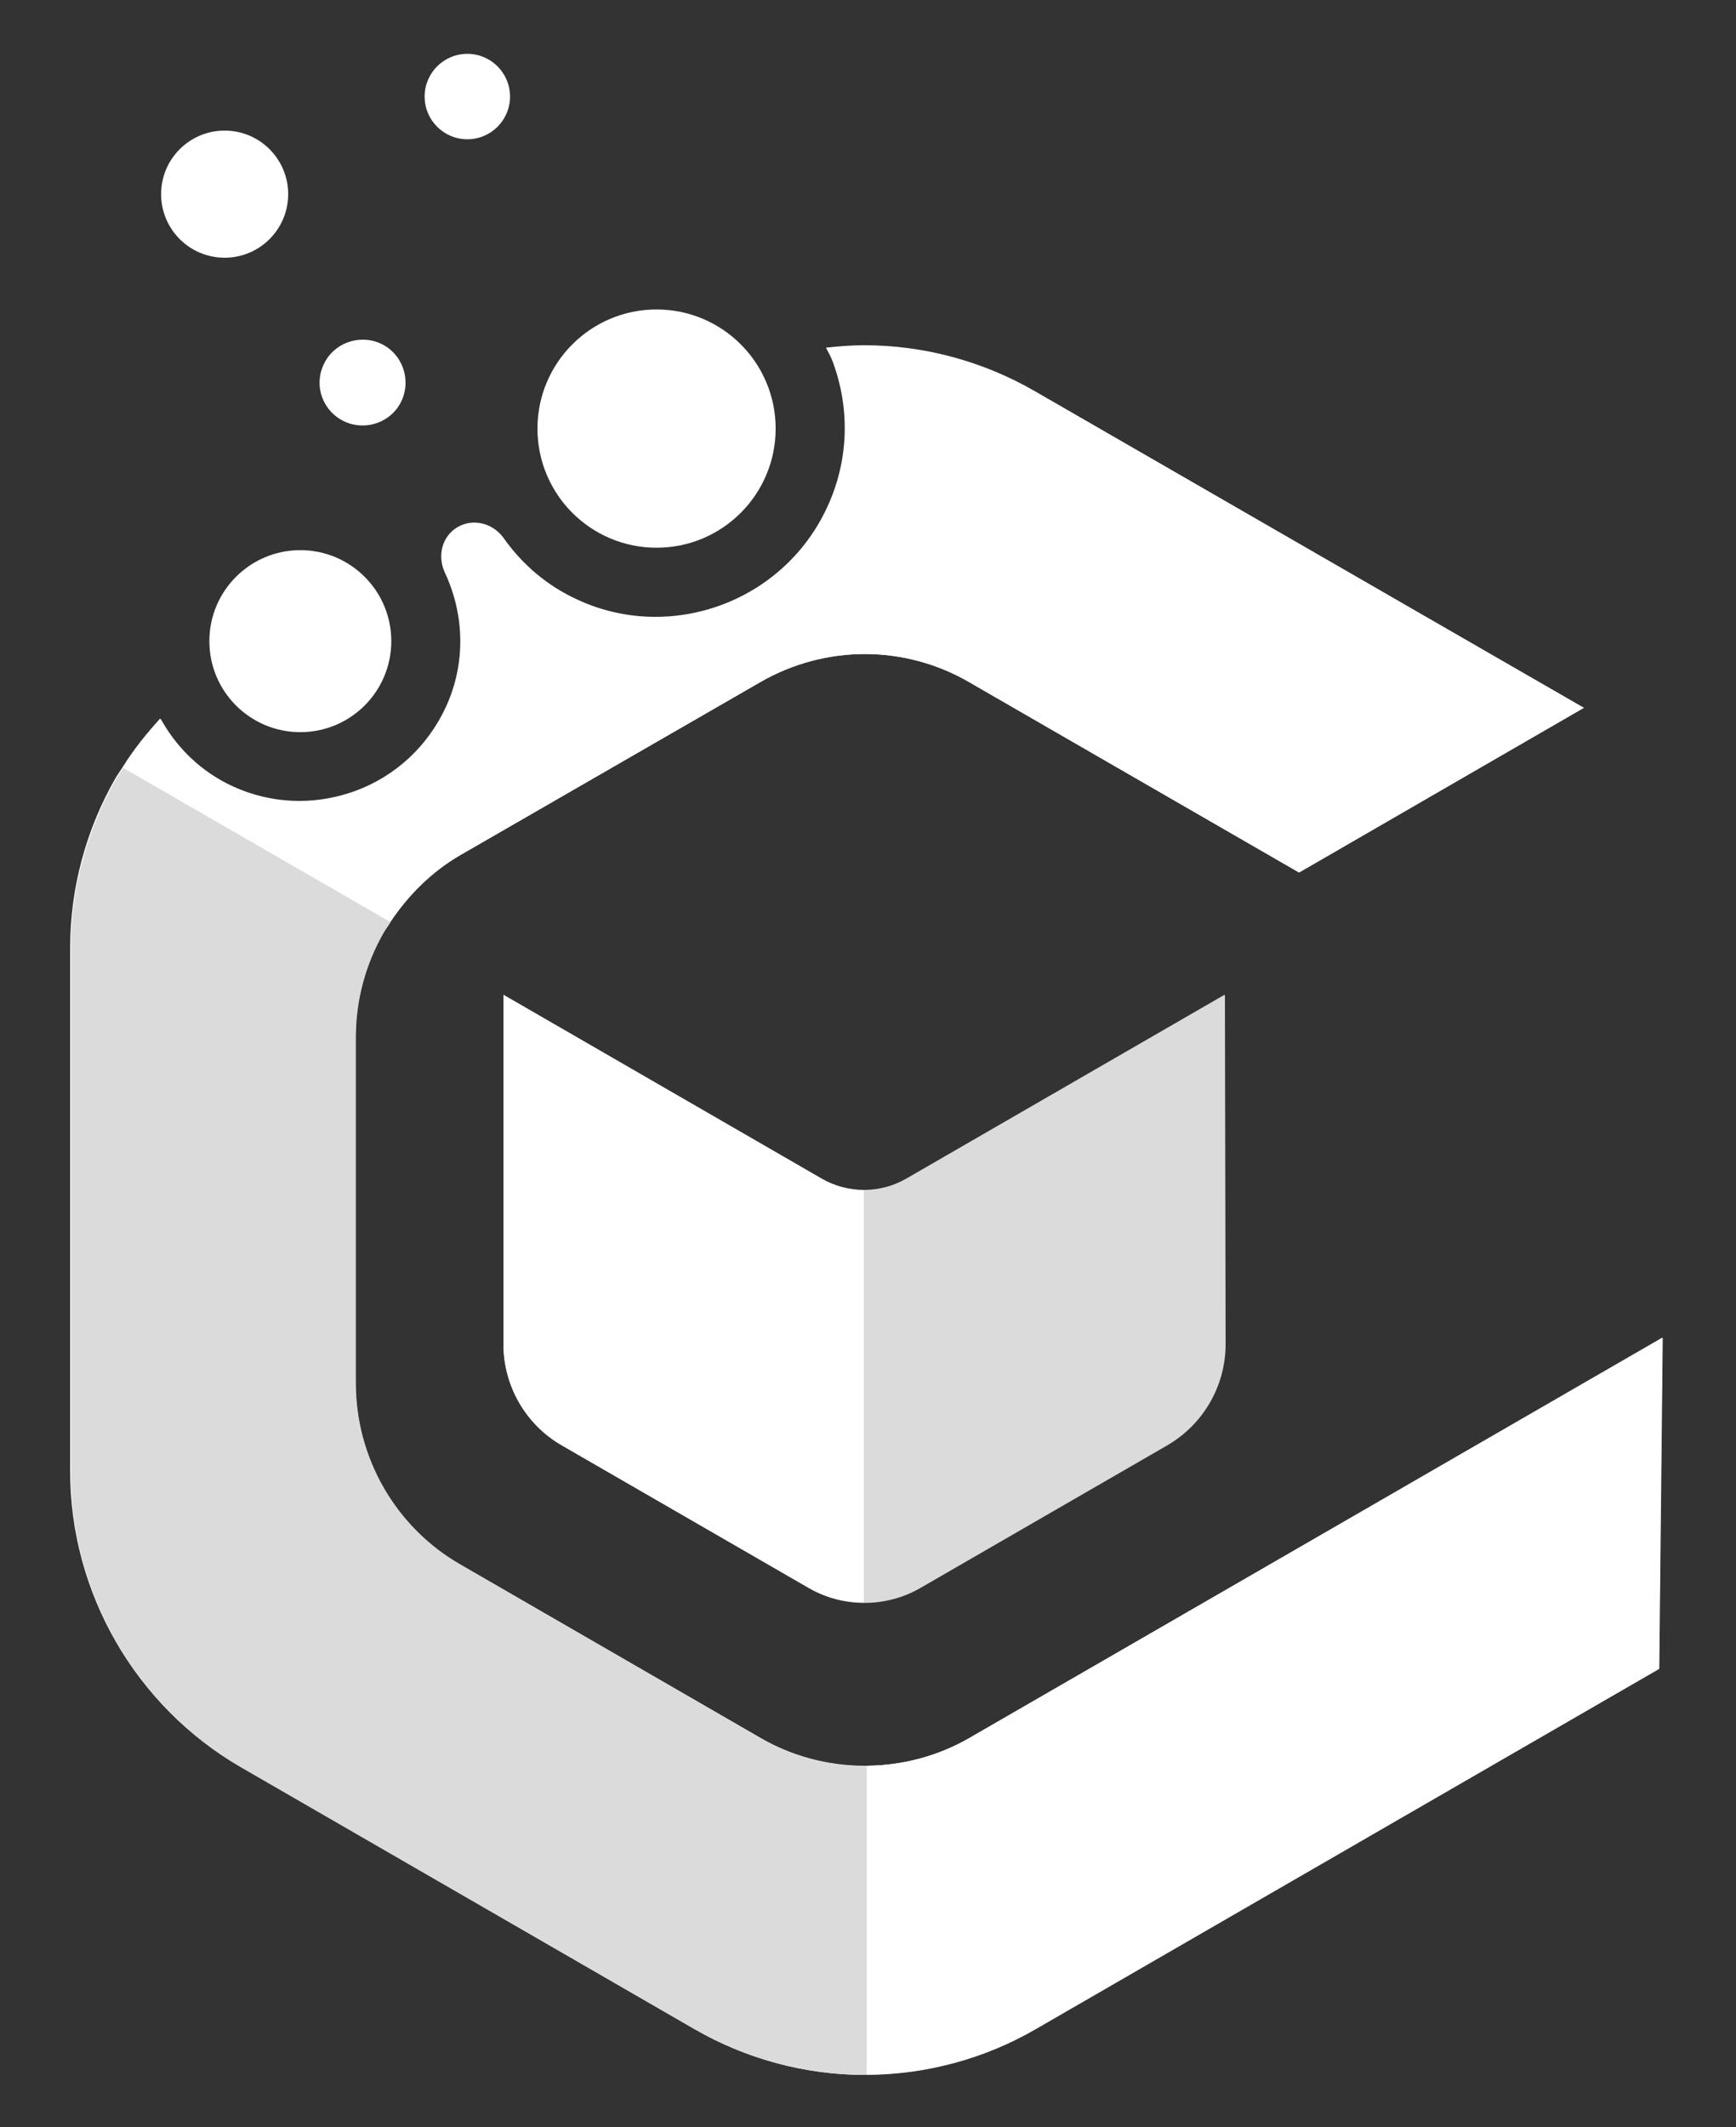 <?xml version="1.0" encoding="utf-8"?>
<!-- Generator: Adobe Adobe Illustrator 29.2.0, SVG Export Plug-In . SVG Version: 6.00 Build 0)  -->
<svg version="1.1" id="Layer_1" xmlns="http://www.w3.org/2000/svg" xmlns:xlink="http://www.w3.org/1999/xlink" x="0px" y="0px"
	 viewBox="0 0 50 61.25" style="enable-background:new 0 0 50 61.25;" xml:space="preserve">
<rect x="0" y="0" width="50" height="61.25" fill="#333333" stroke="none"/>
<style type="text/css">
	.st0{fill:#FFFFFF;}
	.st1{fill:#DBDBDB;}
	.st2{display:none;}
	.st3{display:inline;fill:#A0DEF9;}
	.st4{display:inline;}
	.st5{fill:#8BCCE8;}
	.st6{fill:#7CBCD8;}
</style>
<path class="st0" d="M27.92,50.04c-0.9,0.52-1.92,0.79-2.96,0.8c-0.02,0-0.04,0-0.06,0c-1.06,0-2.1-0.28-3.01-0.81l-8.64-4.99
	c-1.86-1.07-3.01-3.07-3.01-5.22v-9.97c0-1.06,0.28-2.1,0.81-3.02c0.06-0.1,0.13-0.19,0.19-0.29c0.52-0.78,1.2-1.45,2.01-1.92
	l8.64-4.98c0.92-0.53,1.96-0.81,3.01-0.81c1.06,0,2.1,0.28,3.01,0.81l9.5,5.48l8.2-4.74l-15.81-9.12c-1.49-0.86-3.19-1.32-4.91-1.32
	c-0.37,0-0.74,0.03-1.1,0.07c0.07,0.14,0.15,0.27,0.2,0.42c0.5,1.36,0.45,2.84-0.16,4.16c-0.91,1.99-2.89,3.17-4.95,3.17
	c-0.76,0-1.53-0.16-2.26-0.5c-0.87-0.4-1.6-1.02-2.13-1.78c-0.3-0.42-0.86-0.56-1.3-0.31c-0.46,0.26-0.6,0.83-0.38,1.31
	c0.56,1.19,0.62,2.6,0.03,3.88c-0.52,1.12-1.44,1.98-2.6,2.41c-0.52,0.19-1.07,0.29-1.61,0.29c-0.66,0-1.31-0.14-1.93-0.42
	c-0.9-0.41-1.62-1.1-2.09-1.95c-0.4,0.44-0.77,0.9-1.08,1.4h0c-0.06,0.1-0.13,0.19-0.19,0.29c-0.86,1.49-1.32,3.19-1.32,4.91
	l0,15.07c0,3.5,1.88,6.76,4.91,8.51L20,58.42c1.49,0.86,3.19,1.32,4.91,1.32c0.02,0,0.04,0,0.06,0c1.7-0.01,3.38-0.46,4.85-1.31
	l17.97-10.38l0.1-9.53L27.92,50.04z"/>
<path class="st1" d="M35.28,28.65l-9.16,5.29c-0.38,0.22-0.81,0.33-1.23,0.33c-0.43,0-0.85-0.11-1.23-0.33l-9.16-5.29l0,0V38.7
	c0,1.2,0.64,2.32,1.69,2.92l7.1,4.1c0.5,0.29,1.05,0.43,1.61,0.43c0.55,0,1.11-0.14,1.61-0.43l7.1-4.1c1.04-0.6,1.69-1.71,1.69-2.92
	L35.28,28.65L35.28,28.65z"/>
<g>
	<path class="st0" d="M67.07,49.29c-2.11,0-4.05-0.39-5.84-1.18s-3.34-1.87-4.66-3.24c-1.32-1.37-2.34-3-3.08-4.88
		c-0.73-1.88-1.1-3.92-1.1-6.11c0-2.22,0.37-4.24,1.1-6.07c0.73-1.83,1.76-3.39,3.08-4.68c1.32-1.29,2.87-2.29,4.66-2.99
		s3.73-1.06,5.84-1.06h2.71c2.19,0,4.19,0.36,6.01,1.08c1.81,0.72,3.37,1.73,4.68,3.04c1.3,1.3,2.31,2.86,3.03,4.68
		c0.72,1.82,1.08,3.82,1.08,6.01c0,2.19-0.37,4.23-1.1,6.11c-0.73,1.88-1.76,3.51-3.08,4.88c-1.32,1.37-2.88,2.45-4.68,3.24
		c-1.8,0.79-3.78,1.18-5.94,1.18H67.07z M69.77,44.01c1.39,0,2.66-0.25,3.82-0.75c1.16-0.5,2.17-1.18,3.01-2.06
		c0.84-0.87,1.5-1.92,1.97-3.14c0.47-1.22,0.71-2.54,0.71-3.95c0-1.41-0.24-2.72-0.71-3.93c-0.47-1.21-1.13-2.24-1.97-3.1
		c-0.85-0.86-1.85-1.53-3.01-2.02c-1.16-0.48-2.44-0.73-3.82-0.73h-2.71c-1.36,0-2.61,0.24-3.76,0.73
		c-1.15,0.49-2.14,1.16-2.97,2.02c-0.83,0.86-1.48,1.88-1.95,3.08c-0.47,1.19-0.71,2.51-0.71,3.95c0,1.41,0.24,2.73,0.71,3.95
		c0.47,1.22,1.12,2.27,1.95,3.14c0.83,0.87,1.82,1.56,2.97,2.06c1.15,0.5,2.4,0.75,3.76,0.75H69.77z"/>
	<path class="st0" d="M113.19,49.29l-7.65-8.4h-7v-4.66h8.28c1.91,0,3.35-0.52,4.32-1.56c0.97-1.04,1.46-2.54,1.46-4.51
		c0-1.97-0.51-3.43-1.52-4.39c-1.01-0.96-2.43-1.43-4.26-1.43H94.68v24.94h-5.24V19.06h17.39c1.72,0,3.26,0.26,4.61,0.77
		c1.36,0.51,2.51,1.25,3.45,2.2c0.94,0.96,1.66,2.11,2.16,3.47c0.5,1.36,0.75,2.88,0.75,4.57c0,2.52-0.55,4.63-1.64,6.34
		c-1.1,1.7-2.63,2.93-4.59,3.68l9.1,9.19H113.19z"/>
	<path class="st0" d="M133.46,49.29V24.34h-11.47v-5.28h28.23v5.28h-11.47v24.94H133.46z"/>
	<path class="st0" d="M154.73,49.29V19.06h28.03v5.28h-22.8v19.66h22.84v5.28H154.73z M163.84,36.15V31.7h17.81v4.45H163.84z"/>
	<path class="st0" d="M189.65,49.29c-0.8,0-1.5-0.23-2.1-0.69c-0.6-0.46-0.89-1.13-0.89-2.02c0-0.78,0.36-1.52,1.08-2.25
		l20.08-20.24h-20.78v-5.03h26.44c0.78,0,1.47,0.23,2.08,0.69c0.61,0.46,0.91,1.13,0.91,2.02c0,0.78-0.36,1.52-1.08,2.25
		L195.3,44.26h21.03v5.03H189.65z"/>
</g>
<g>
	<path class="st1" d="M134.38,58.76v1.35c0,0.38-0.6,0.38-0.6,0.01V55.3c0-0.18,0.14-0.29,0.31-0.29h1.81
		c1.45,0,2.12,0.96,2.12,1.92c0,1-0.69,1.83-2.15,1.83H134.38z M134.38,58.21h1.5c1.11,0,1.57-0.65,1.55-1.29
		c-0.01-0.68-0.55-1.38-1.52-1.38h-1.53V58.21z"/>
	<path class="st1" d="M142.06,58.46v1.62c0,0.38-0.61,0.38-0.61,0.01V55.3c0-0.18,0.13-0.29,0.31-0.29h1.98
		c1.45,0,2.18,0.82,2.18,1.8c0,0.84-0.46,1.45-1.49,1.63l1.35,1.46c0.32,0.32-0.14,0.68-0.42,0.4l-1.69-1.83H142.06z M142.06,57.94
		h1.69c1.09,0,1.57-0.51,1.55-1.14c-0.01-0.69-0.58-1.24-1.55-1.24h-1.69V57.94z"/>
	<path class="st1" d="M149.29,57.58c0-1.31,0.89-2.43,2.21-2.64c0.31-0.04,0.59-0.03,0.89,0c1.29,0.2,2.28,1.27,2.28,2.64
		c0,1.74-1.25,2.84-2.67,2.84C150.5,60.42,149.29,59.35,149.29,57.58z M149.92,57.6c0,1.37,0.9,2.24,2.08,2.24
		c1.13,0,2.06-0.83,2.06-2.24c0-1.08-0.71-1.94-1.74-2.11c-0.25-0.03-0.49-0.03-0.73,0C150.58,55.66,149.92,56.47,149.92,57.6z"/>
	<path class="st1" d="M158.42,60.33c-0.21,0-0.38-0.17-0.38-0.36v-4.6c0-0.19,0.18-0.35,0.38-0.35h1.82c1.66,0,2.49,1.33,2.49,2.66
		c0,1.33-0.83,2.66-2.49,2.66H158.42z M158.64,59.79h1.6c1.25,0,1.88-1.06,1.88-2.11c0-1.05-0.63-2.12-1.88-2.12h-1.6V59.79z"/>
	<path class="st1" d="M170.62,55.23c0-0.41,0.63-0.41,0.63-0.01v2.75c0,1.6-1.24,2.41-2.46,2.41c-1.22,0-2.46-0.81-2.46-2.41v-2.75
		c0-0.37,0.63-0.37,0.63,0.01v2.74c0,2.41,3.68,2.41,3.68,0V55.23z"/>
	<path class="st1" d="M178.84,60.12c-0.4,0.18-0.85,0.3-1.25,0.3c-1.43,0-2.72-1.17-2.72-2.82c0-1.37,0.98-2.46,2.26-2.66
		c0.98-0.13,1.83,0.11,2.49,0.8c0.25,0.28-0.2,0.63-0.43,0.38c-0.57-0.6-1.23-0.69-1.96-0.61c-1.03,0.16-1.75,0.88-1.75,2.1
		c0,1.27,0.98,2.24,2.13,2.24c0.31,0,0.65-0.08,0.97-0.24c0.26-0.13,0.51-0.33,0.68-0.56c0.19-0.28,0.7,0.02,0.48,0.33
		C179.52,59.69,179.2,59.94,178.84,60.12z"/>
	<path class="st1" d="M187.15,55.01c0.41,0,0.41,0.58,0,0.58h-1.86c0,1.5,0.01,3.03,0.01,4.54c0,0.21-0.18,0.31-0.32,0.31
		c-0.14,0-0.3-0.1-0.3-0.31v-4.54h-1.85c-0.39,0-0.39-0.58,0-0.58H187.15z"/>
	<path class="st1" d="M190.62,55.12c0-0.42,0.63-0.41,0.63,0v5c0,0.38-0.63,0.4-0.63,0V55.12z"/>
	<path class="st1" d="M194.7,57.58c0-1.31,0.89-2.43,2.21-2.64c0.31-0.04,0.59-0.03,0.89,0c1.29,0.2,2.28,1.27,2.28,2.64
		c0,1.74-1.25,2.84-2.67,2.84C195.9,60.42,194.7,59.35,194.7,57.58z M195.32,57.6c0,1.37,0.9,2.24,2.08,2.24
		c1.13,0,2.06-0.83,2.06-2.24c0-1.08-0.71-1.94-1.74-2.11c-0.25-0.03-0.49-0.03-0.73,0C195.98,55.66,195.32,56.47,195.32,57.6z"/>
	<path class="st1" d="M207.52,55.22c0-0.35,0.63-0.37,0.63,0v4.79c0,0.42-0.58,0.46-0.75,0.17l-3.12-4.19l0.07,1.15v2.95
		c0,0.41-0.63,0.42-0.63,0v-4.79c0-0.42,0.47-0.48,0.68-0.18l3.22,4.3l-0.08-1.26V55.22z"/>
	<path class="st1" d="M212.19,59.01c0.22,0.69,1.14,0.84,1.81,0.84c0.71,0,1.81-0.22,1.81-1.06c0-0.73-0.88-0.79-1.8-0.86
		c-1.15-0.09-2.39-0.2-2.39-1.45c0-1.1,1.27-1.6,2.29-1.6c0.88,0,1.97,0.21,2.32,1.16c0.13,0.33-0.44,0.48-0.57,0.2
		c-0.25-0.63-1.14-0.74-1.75-0.74c-0.56,0-1.65,0.23-1.65,0.99c0,0.73,0.84,0.8,1.8,0.88c1.14,0.1,2.37,0.16,2.37,1.41
		c0,1.28-1.43,1.67-2.46,1.67c-0.85,0-2.15-0.29-2.43-1.3C211.47,58.79,212.13,58.67,212.19,59.01z"/>
</g>
<g>
	<path class="st0" d="M23.28,45.71c0.5,0.29,1.05,0.43,1.61,0.43V34.26c-0.43,0-0.85-0.11-1.23-0.33l-9.16-5.29l0,0V38.7
		c0,1.2,0.64,2.32,1.69,2.92L23.28,45.71z"/>
</g>
<g>
	<path class="st1" d="M26.49,45.71c-0.5,0.29-1.05,0.43-1.61,0.43V34.26c0.43,0,0.85-0.11,1.23-0.33l9.16-5.29l0,0V38.7
		c0,1.2-0.64,2.32-1.69,2.92L26.49,45.71z"/>
</g>
<g>
	<path class="st1" d="M24.91,50.85c-1.06,0-2.1-0.28-3.01-0.81l-8.64-4.99c-1.86-1.07-3.01-3.07-3.01-5.22v-9.97
		c0-1.06,0.28-2.1,0.81-3.02c0.06-0.1,0.13-0.19,0.19-0.29l-7.7-4.44c-0.06,0.1-0.13,0.19-0.19,0.29c-0.86,1.49-1.32,3.19-1.32,4.91
		l0,15.07c0,3.5,1.88,6.76,4.91,8.51L20,58.42c1.49,0.86,3.19,1.32,4.91,1.32c0.02,0,0.04,0,0.06,0v-8.89
		C24.95,50.84,24.93,50.85,24.91,50.85z"/>
	<path class="st0" d="M27.92,50.04c-0.9,0.52-1.92,0.79-2.96,0.8v8.89c1.7-0.01,3.38-0.46,4.85-1.31l17.97-10.38l0.1-9.53
		L27.92,50.04z"/>
</g>
<g>
	<circle class="st0" cx="18.91" cy="12.34" r="3.43"/>
	<circle class="st0" cx="8.65" cy="18.46" r="2.62"/>
	<path class="st0" d="M9.32,10.5c0.28-0.62,1.02-0.89,1.64-0.61c0.62,0.28,0.89,1.02,0.61,1.64c-0.28,0.62-1.02,0.89-1.64,0.61
		C9.3,11.85,9.03,11.12,9.32,10.5z"/>
	<circle class="st0" cx="13.46" cy="2.78" r="1.23"/>
	<circle class="st0" cx="6.47" cy="5.59" r="1.83"/>
</g>
<g>
	<path class="st0" d="M29.82,11.28c-1.49-0.86-3.19-1.32-4.91-1.32c-0.37,0-0.74,0.03-1.1,0.07c0.07,0.14,0.15,0.27,0.2,0.42
		c0.5,1.36,0.45,2.84-0.16,4.16c-0.91,1.99-2.89,3.17-4.95,3.17c-0.76,0-1.53-0.16-2.26-0.5c-0.87-0.4-1.59-1.02-2.13-1.78
		c-0.3-0.42-0.86-0.56-1.3-0.31l0,0c-0.46,0.26-0.6,0.83-0.38,1.31c0.56,1.19,0.62,2.6,0.03,3.88c-0.52,1.12-1.44,1.98-2.6,2.41
		c-0.52,0.19-1.07,0.29-1.61,0.29c-0.66,0-1.31-0.14-1.93-0.43c-0.9-0.41-1.62-1.1-2.09-1.95c-0.4,0.44-0.77,0.9-1.08,1.4l7.7,4.44
		c0.52-0.78,1.2-1.45,2.01-1.92l8.64-4.98c0.92-0.53,1.96-0.81,3.01-0.81c1.06,0,2.1,0.28,3.01,0.81l9.5,5.48l8.2-4.74L29.82,11.28z
		"/>
</g>
<g class="st2">
	<path class="st3" d="M26.61,61.21l8.61-4.97c0.91-0.53,1.95-0.81,3.01-0.81s2.09,0.28,3.01,0.81l9.47,5.47l8.18-4.72l-15.76-9.1
		c-1.49-0.86-3.18-1.31-4.9-1.31s-3.41,0.45-4.9,1.31L20.32,55.4c-1.39,0.8-2.54,1.94-3.39,3.3l7.68,4.43
		C25.12,62.34,25.8,61.68,26.61,61.21z"/>
	<g class="st4">
		<path class="st5" d="M38.23,87.35c-1.05,0-2.09-0.28-3.01-0.81l-8.61-4.97c-1.85-1.07-3.01-3.06-3.01-5.21v-9.94
			c0-1.05,0.28-2.09,0.81-3.01c0.06-0.1,0.13-0.19,0.19-0.29l-7.68-4.43c-0.06,0.1-0.13,0.19-0.19,0.29
			c-0.86,1.49-1.31,3.18-1.31,4.9l0,15.02c0,3.49,1.88,6.74,4.9,8.48l13.01,7.51c1.49,0.86,3.18,1.31,4.9,1.31c0.02,0,0.04,0,0.06,0
			v-8.86C38.27,87.34,38.25,87.35,38.23,87.35z"/>
		<path class="st6" d="M41.23,86.54c-0.9,0.52-1.91,0.79-2.95,0.8v8.86c1.7-0.01,3.37-0.46,4.84-1.31l17.92-10.35l0.1-9.51
			L41.23,86.54z"/>
	</g>
</g>
</svg>
